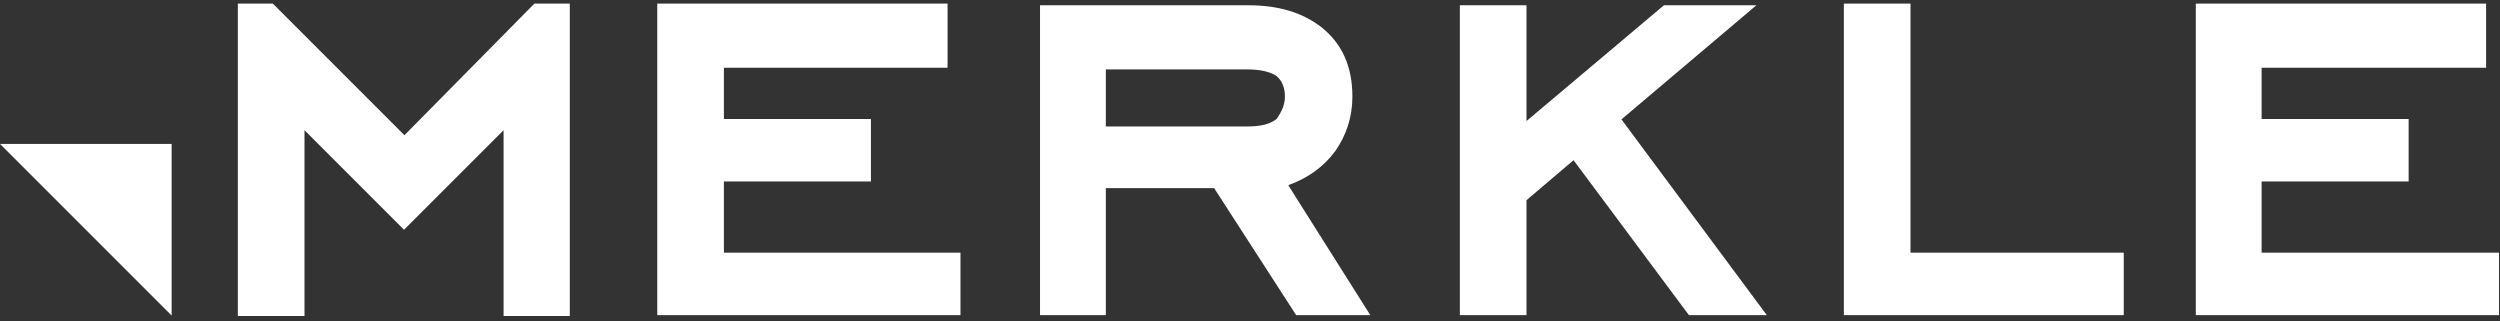 <svg width="436" height="56" viewBox="0 0 436 56" fill="none" xmlns="http://www.w3.org/2000/svg">
<rect x="0" y="0" width="436" height="56" fill="#333333" stroke="none"/>
<path d="M0.005 25.106L29.932 55.033V25.106H0.005Z" fill="white"/>
<path d="M99.373 55.105H87.824V22.709L70.463 40.069L53.103 22.709V55.105H41.481V0.628H47.583L70.536 23.581L93.199 0.628H99.373V55.105ZM167.507 54.96H114.627V0.628H165.255V11.814H126.249V20.748H151.89V31.644H126.249V44.065H167.507V54.96ZM238.981 54.96H226.052L211.743 32.806H192.857V54.96H181.38V0.918H217.699C223.074 0.918 227.214 2.226 230.483 4.768C234.042 7.601 235.858 11.596 235.858 16.826C235.858 20.385 234.841 23.508 232.88 26.341C230.773 29.174 228.086 31.062 224.672 32.297L238.981 54.96ZM224.091 16.826C224.091 15.373 223.655 14.138 222.638 13.266C221.621 12.54 219.805 12.104 217.554 12.104H192.857V22.055H217.554C219.951 22.055 221.549 21.62 222.638 20.748C223.655 19.295 224.091 18.133 224.091 16.826ZM308.132 54.96H294.549L274.428 27.939L266.22 34.912V54.96H254.598V0.918H266.22V21.111L290.191 0.918H306.316L282.782 20.821L308.132 54.96ZM370.382 54.96H321.57V0.628H333.192V44.065H370.382V54.96ZM435.828 54.96H382.948V0.628H433.576V11.814H394.425V20.748H420.066V31.644H394.425V44.065H435.828V54.96Z" fill="white"/>
</svg>
